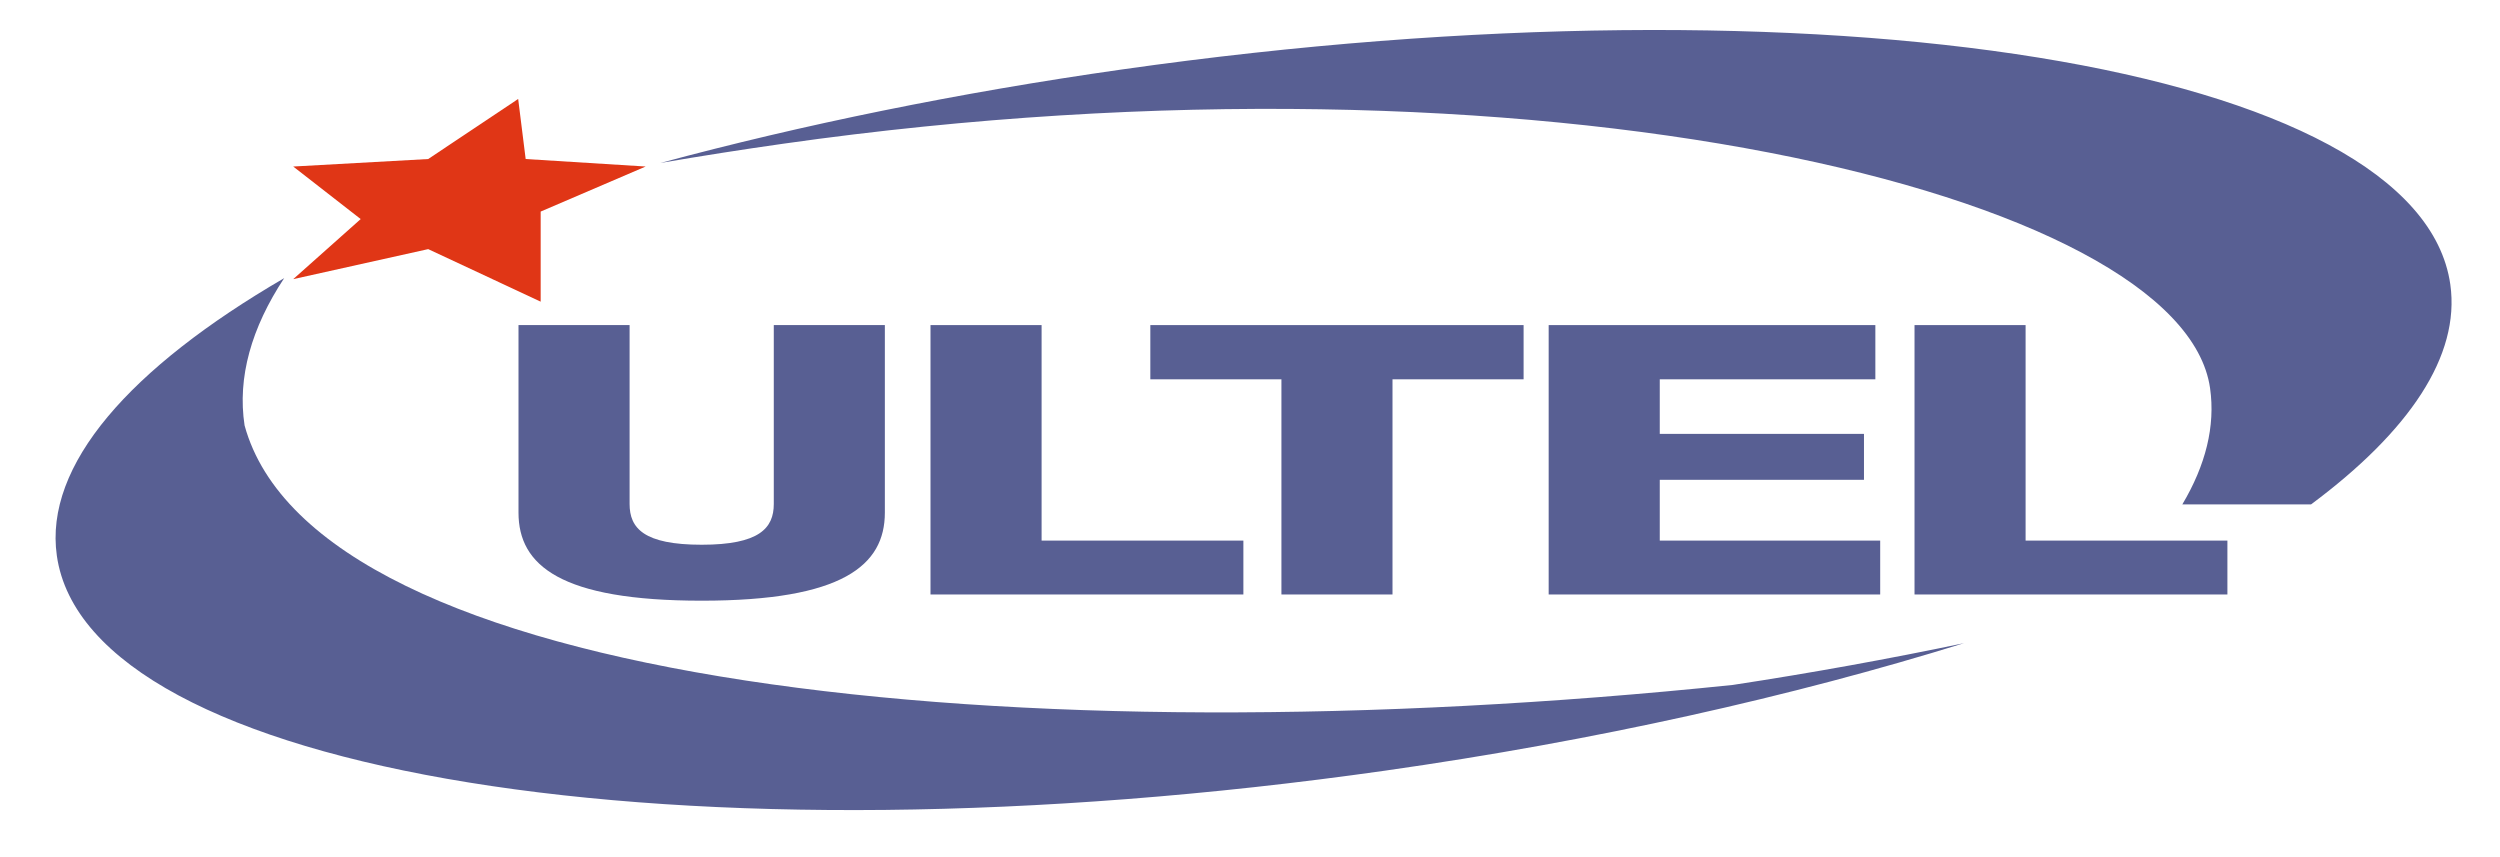 <svg width="105" height="36" viewBox="0 0 105 36" fill="none" xmlns="http://www.w3.org/2000/svg">
<path fill-rule="evenodd" clip-rule="evenodd" d="M11.935 11.682C5.445 15.458 1.849 19.539 2.387 23.336C3.688 32.515 28.656 36.559 58.156 32.37C67.025 31.11 75.295 29.249 82.488 27.013C79.343 27.672 76.1 28.261 72.779 28.767C42.552 31.904 13.26 28.767 10.272 17.867C9.965 15.851 10.559 13.769 11.935 11.682Z" fill="#585F93"/>
<path fill-rule="evenodd" clip-rule="evenodd" d="M91.658 21.184H97.065C101.185 18.121 103.338 14.946 102.913 11.947C101.612 2.768 76.644 -1.276 47.144 2.914C40.236 3.895 33.691 5.241 27.736 6.845C29.438 6.553 31.164 6.282 32.912 6.034C64.559 1.539 91.662 8.105 92.823 16.304C93.05 17.9 92.637 19.538 91.658 21.184Z" fill="#585F93"/>
<path d="M21.763 4.156L22.078 6.679L27.118 6.994L22.708 8.886V12.67L17.984 10.463L12.315 11.724L15.149 9.201L12.315 6.994L17.984 6.679L21.763 4.156Z" fill="#E03616"/>
<path d="M32.499 13.654V21.168C32.499 22.183 31.89 22.879 29.471 22.879C27.037 22.879 26.443 22.183 26.443 21.168V13.654H21.777V21.53C21.777 23.75 23.545 25.229 29.471 25.229C35.382 25.229 37.164 23.75 37.164 21.53V13.654H32.499Z" fill="#585F93"/>
<path d="M43.747 22.705V13.654H39.081V24.968H52.222V22.705H43.747Z" fill="#585F93"/>
<path d="M63.991 13.654H48.314V15.931H53.82V24.968H58.485V15.931H63.991V13.654Z" fill="#585F93"/>
<path d="M65.044 24.968H78.968V22.705H69.71V20.152H78.287V18.223H69.71V15.931H78.765V13.654H65.044V24.968Z" fill="#585F93"/>
<path d="M85.075 22.705V13.654H80.41V24.968H93.551V22.705H85.075Z" fill="#585F93"/>
</svg>
